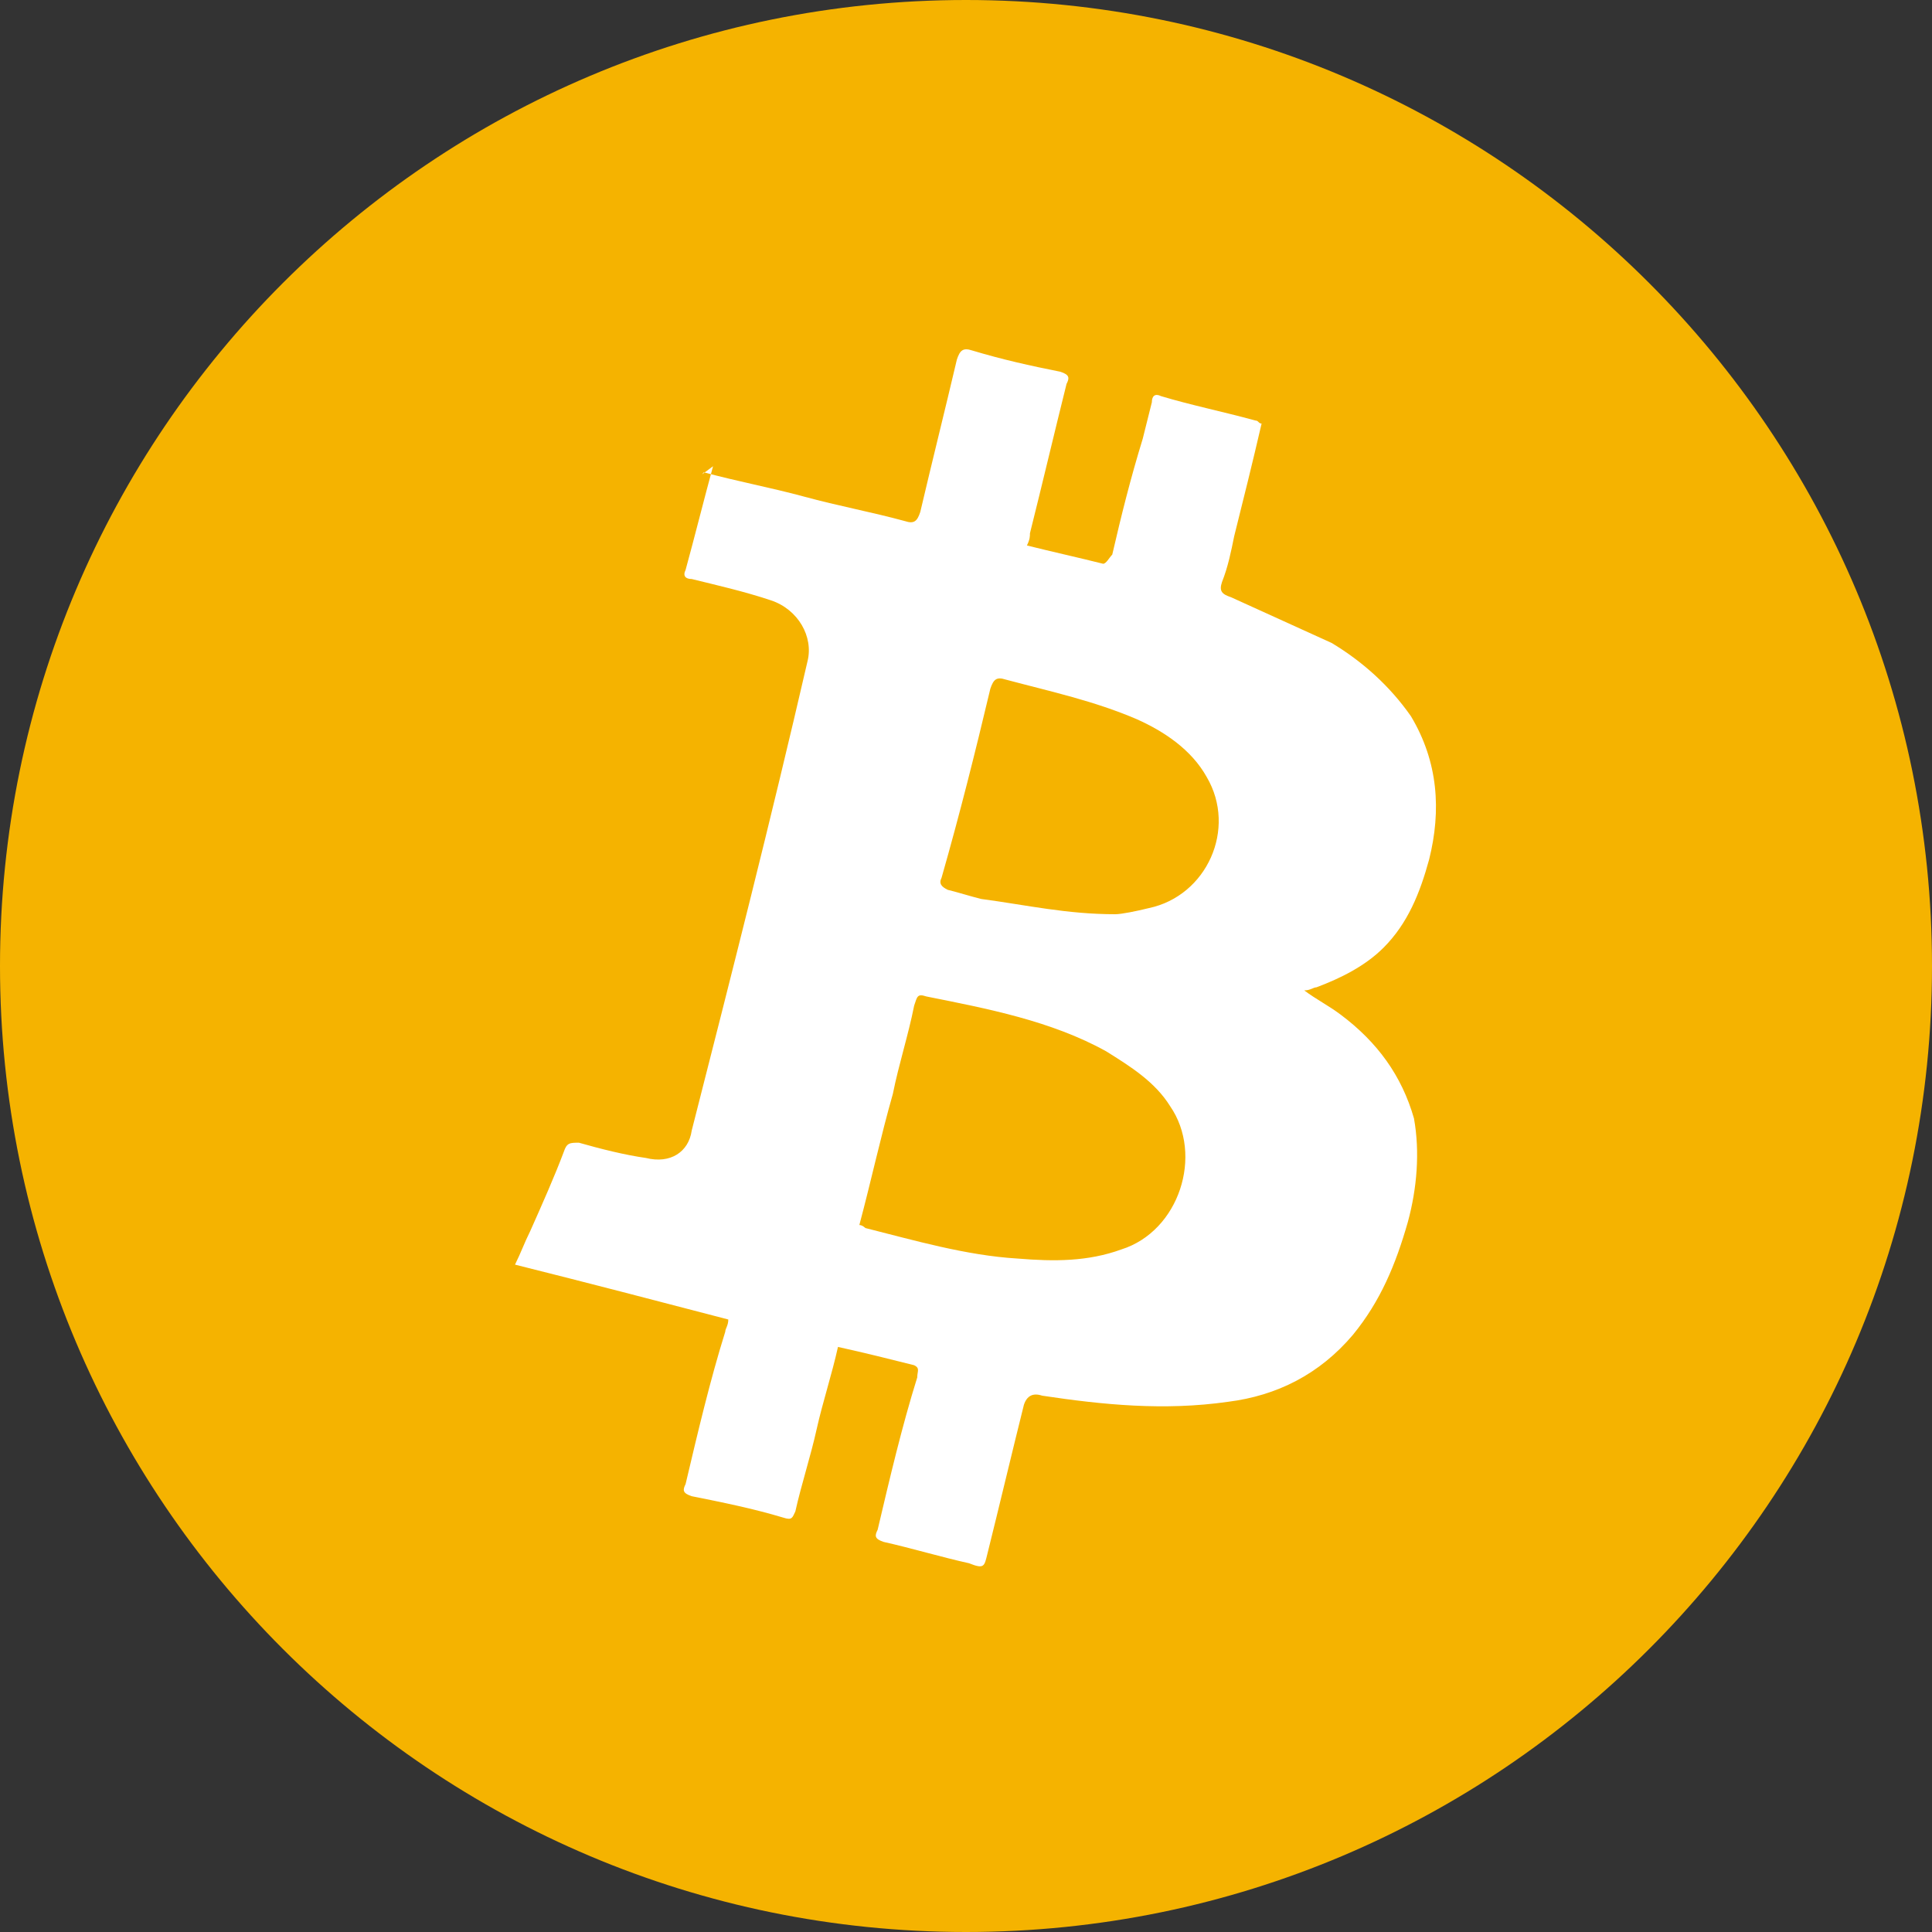 <svg width="30" height="30" viewBox="0 0 30 30" fill="none" xmlns="http://www.w3.org/2000/svg">
<rect x="0" y="0" width="30" height="30" fill="#333333" stroke="none"/>
<g clip-path="url(#clip0_2_738)">
<path d="M15 30C23.284 30 30 23.284 30 15C30 6.716 23.284 0 15 0C6.716 0 0 6.716 0 15C0 23.284 6.716 30 15 30Z" fill="#F5B300"/>
<path d="M10.93 7.334C11.451 7.476 11.971 7.571 12.492 7.713C13.012 7.855 13.533 7.95 14.053 8.092C14.195 8.139 14.243 8.092 14.29 7.95C14.479 7.145 14.669 6.388 14.858 5.584C14.905 5.442 14.953 5.394 15.095 5.442C15.568 5.584 15.993 5.678 16.467 5.773C16.609 5.82 16.609 5.868 16.561 5.962C16.372 6.719 16.183 7.524 15.993 8.281C15.993 8.328 15.993 8.375 15.946 8.47C16.325 8.565 16.751 8.659 17.129 8.754C17.177 8.754 17.224 8.659 17.271 8.612C17.413 7.997 17.555 7.429 17.744 6.814L17.886 6.246C17.886 6.151 17.934 6.104 18.028 6.151C18.501 6.293 18.975 6.388 19.495 6.53C19.542 6.53 19.542 6.577 19.59 6.577C19.448 7.192 19.306 7.76 19.164 8.328C19.116 8.565 19.069 8.801 18.975 9.038C18.927 9.18 18.975 9.227 19.116 9.274L20.678 9.984C21.151 10.268 21.577 10.647 21.908 11.12C22.334 11.83 22.381 12.587 22.192 13.344C22.05 13.864 21.861 14.338 21.483 14.716C21.199 15 20.82 15.189 20.442 15.331C20.394 15.331 20.347 15.379 20.252 15.379C20.442 15.521 20.631 15.615 20.82 15.757C21.388 16.183 21.766 16.703 21.956 17.366C22.05 17.887 22.003 18.454 21.861 18.975C21.672 19.637 21.435 20.205 21.009 20.726C20.489 21.341 19.826 21.672 19.069 21.767C18.076 21.909 17.129 21.814 16.183 21.672C16.041 21.625 15.946 21.672 15.899 21.814C15.71 22.571 15.52 23.375 15.331 24.133C15.284 24.322 15.284 24.369 15.047 24.274C14.621 24.18 14.148 24.038 13.722 23.943C13.58 23.896 13.58 23.849 13.628 23.754C13.817 22.95 14.006 22.145 14.243 21.388C14.243 21.293 14.29 21.246 14.195 21.199C13.817 21.104 13.438 21.009 13.012 20.915C12.918 21.341 12.776 21.767 12.681 22.192C12.587 22.618 12.445 23.044 12.35 23.47C12.303 23.565 12.303 23.612 12.161 23.565C11.688 23.423 11.214 23.328 10.741 23.233C10.599 23.186 10.599 23.139 10.646 23.044C10.836 22.24 11.025 21.435 11.262 20.678C11.262 20.631 11.309 20.584 11.309 20.489C10.221 20.205 9.132 19.921 7.997 19.637C8.091 19.448 8.139 19.306 8.233 19.117C8.423 18.691 8.612 18.265 8.754 17.887C8.801 17.744 8.848 17.744 8.99 17.744C9.322 17.839 9.7 17.934 10.031 17.981C10.41 18.076 10.694 17.887 10.741 17.555C11.356 15.142 11.971 12.729 12.539 10.268C12.634 9.89 12.397 9.464 11.971 9.322C11.546 9.18 11.12 9.085 10.741 8.991C10.646 8.991 10.599 8.943 10.646 8.849C10.789 8.328 10.93 7.76 11.072 7.24C10.883 7.382 10.883 7.382 10.93 7.334ZM13.344 19.022C13.391 19.022 13.438 19.069 13.438 19.069C14.195 19.259 15 19.495 15.804 19.543C16.372 19.59 16.893 19.59 17.413 19.401C18.312 19.117 18.691 17.934 18.17 17.177C17.934 16.798 17.555 16.561 17.177 16.325C16.325 15.852 15.331 15.662 14.385 15.473C14.243 15.426 14.243 15.473 14.195 15.615C14.101 16.088 13.959 16.514 13.864 16.987C13.675 17.65 13.533 18.312 13.344 19.022ZM17.318 14.196C17.413 14.196 17.65 14.148 17.839 14.101C18.738 13.912 19.211 12.871 18.738 12.066C18.501 11.64 18.076 11.357 17.65 11.167C16.987 10.883 16.325 10.741 15.615 10.552C15.473 10.505 15.426 10.552 15.378 10.694C15.142 11.688 14.905 12.634 14.621 13.628C14.574 13.722 14.621 13.77 14.716 13.817C14.905 13.864 15.047 13.912 15.236 13.959C15.946 14.054 16.561 14.196 17.318 14.196Z" fill="white"/>
</g>
<defs>
<clipPath id="clip0_2_738">
<rect width="30" height="30" fill="white"/>
</clipPath>
</defs>
</svg>
